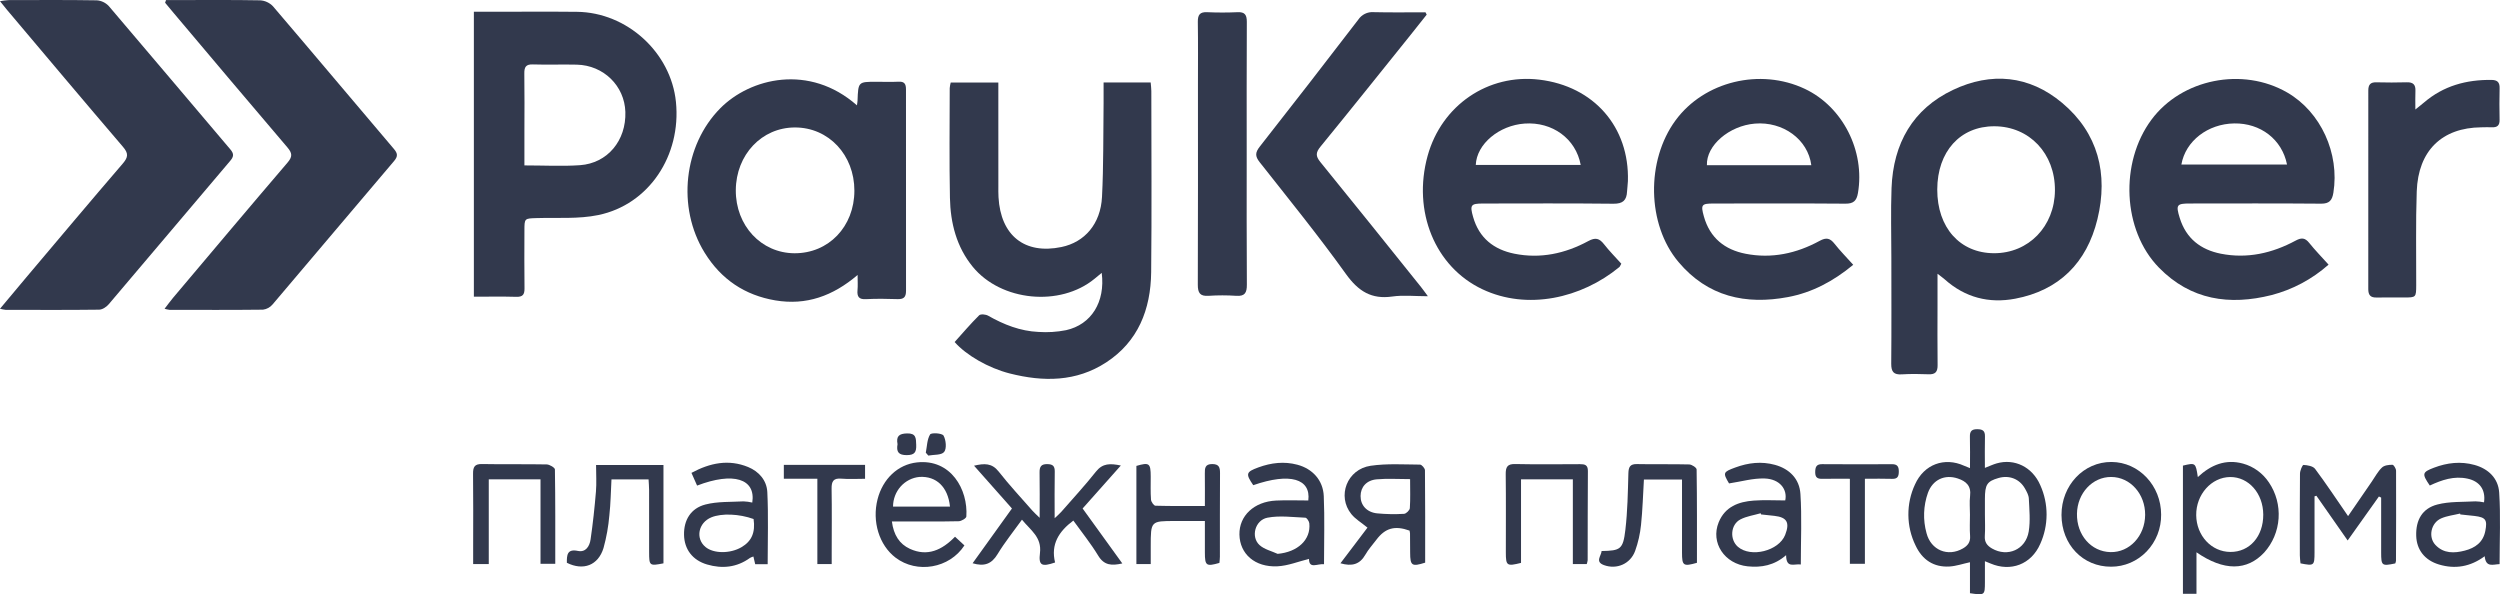 <svg width="122" height="29" viewBox="0 0 122 29" fill="none" xmlns="http://www.w3.org/2000/svg">
<g id="Vector">
<path d="M46.395 4.027H48.719C48.719 4.219 48.719 4.381 48.719 4.543C48.719 6.055 48.719 7.566 48.72 9.078C48.72 9.259 48.716 9.441 48.727 9.622C48.833 11.5 50.005 12.428 51.798 12.055C52.932 11.82 53.711 10.928 53.778 9.608C53.856 8.086 53.835 6.558 53.855 5.032C53.859 4.704 53.855 4.376 53.855 4.023H56.153C56.165 4.179 56.185 4.31 56.185 4.442C56.186 7.389 56.208 10.337 56.177 13.284C56.157 15.107 55.535 16.671 53.987 17.682C52.518 18.642 50.91 18.639 49.279 18.226C48.232 17.96 47.15 17.333 46.586 16.691C46.978 16.256 47.361 15.805 47.779 15.39C47.855 15.314 48.103 15.338 48.223 15.407C48.989 15.843 49.794 16.158 50.672 16.198C51.123 16.229 51.577 16.201 52.022 16.113C53.256 15.84 53.945 14.736 53.764 13.316C53.629 13.428 53.522 13.515 53.415 13.603C51.736 14.985 48.851 14.707 47.47 13.019C46.678 12.051 46.381 10.885 46.357 9.654C46.322 7.871 46.344 6.086 46.346 4.303C46.354 4.209 46.371 4.117 46.395 4.027Z" fill="#32394D"/>
<path d="M23.125 0.574C23.422 0.574 23.682 0.574 23.942 0.574C25.347 0.574 26.752 0.562 28.156 0.577C30.597 0.603 32.743 2.564 32.986 4.974C33.25 7.592 31.668 9.981 29.201 10.494C28.227 10.696 27.194 10.612 26.188 10.643C25.594 10.662 25.592 10.648 25.592 11.261C25.591 12.197 25.582 13.134 25.596 14.07C25.601 14.383 25.502 14.494 25.193 14.485C24.51 14.465 23.826 14.479 23.125 14.479L23.125 0.574ZM25.591 8.072C26.555 8.072 27.434 8.122 28.305 8.061C29.649 7.966 30.562 6.855 30.518 5.462C30.478 4.191 29.456 3.186 28.151 3.155C27.435 3.138 26.718 3.167 26.002 3.144C25.661 3.133 25.581 3.274 25.587 3.596C25.602 4.547 25.592 5.498 25.591 6.449C25.591 6.973 25.591 7.498 25.591 8.072Z" fill="#32394D"/>
<path d="M1.34065e-05 15.067C0.463 14.514 0.869 14.024 1.279 13.539C2.847 11.683 4.409 9.822 5.993 7.98C6.259 7.669 6.276 7.485 6 7.164C4.1 4.945 2.222 2.707 0.337 0.475C0.242 0.362 0.151 0.246 0 0.058C0.139 0.033 0.279 0.015 0.419 0.005C1.853 0.002 3.288 -0.008 4.722 0.016C4.945 0.031 5.155 0.131 5.311 0.298C7.295 2.621 9.26 4.961 11.24 7.289C11.429 7.511 11.408 7.646 11.229 7.856C9.251 10.184 7.284 12.523 5.304 14.85C5.192 14.982 4.995 15.11 4.836 15.112C3.314 15.131 1.792 15.123 0.27 15.12C0.179 15.109 0.089 15.091 1.34065e-05 15.067Z" fill="#32394D"/>
<path d="M8.102 0.003C8.286 0.003 8.47 0.003 8.654 0.003C10 0.003 11.347 -0.01 12.692 0.016C12.93 0.029 13.154 0.133 13.321 0.307C15.296 2.617 17.249 4.947 19.218 7.263C19.409 7.488 19.428 7.626 19.228 7.862C17.248 10.188 15.283 12.528 13.304 14.854C13.184 14.998 13.016 15.089 12.834 15.112C11.313 15.13 9.791 15.122 8.269 15.12C8.189 15.109 8.109 15.091 8.031 15.068C8.191 14.861 8.316 14.687 8.453 14.524C10.308 12.326 12.159 10.124 14.028 7.939C14.277 7.648 14.27 7.48 14.025 7.193C12.167 5.018 10.326 2.827 8.48 0.641C8.338 0.473 8.198 0.302 8.057 0.133L8.102 0.003Z" fill="#32394D"/>
<path d="M41.819 5.141C41.834 5.027 41.846 4.97 41.848 4.912C41.882 3.991 41.881 3.991 42.76 3.991C43.126 3.991 43.493 4.005 43.858 3.987C44.132 3.973 44.212 4.096 44.212 4.359C44.208 7.637 44.209 10.915 44.214 14.193C44.215 14.519 44.085 14.606 43.793 14.597C43.282 14.58 42.768 14.572 42.258 14.599C41.915 14.618 41.816 14.478 41.847 14.152C41.867 13.944 41.851 13.732 41.851 13.418C40.643 14.451 39.337 14.912 37.837 14.659C36.353 14.408 35.193 13.638 34.386 12.331C33.018 10.115 33.367 7.084 35.147 5.286C36.61 3.807 39.496 3.093 41.819 5.141ZM41.694 9.307C41.697 7.56 40.436 6.218 38.793 6.22C37.172 6.221 35.919 7.55 35.907 9.28C35.896 11.006 37.144 12.349 38.768 12.359C40.436 12.368 41.691 11.059 41.694 9.307Z" fill="#32394D"/>
<path d="M94.551 13.359C94.551 13.955 94.551 14.434 94.551 14.913C94.551 15.881 94.541 16.848 94.555 17.815C94.56 18.149 94.441 18.277 94.119 18.265C93.68 18.247 93.24 18.242 92.802 18.269C92.421 18.292 92.289 18.151 92.292 17.752C92.308 16.029 92.298 14.306 92.298 12.583C92.298 11.45 92.265 10.315 92.307 9.183C92.388 6.986 93.356 5.314 95.303 4.389C97.167 3.504 99.022 3.671 100.632 5.02C102.387 6.489 102.894 8.481 102.354 10.697C101.833 12.838 100.467 14.176 98.339 14.577C97.066 14.817 95.895 14.524 94.897 13.629C94.822 13.562 94.738 13.505 94.551 13.359ZM94.538 9.249C94.535 11.106 95.646 12.352 97.308 12.357C98.996 12.361 100.269 11.047 100.281 9.289C100.293 7.496 99.036 6.167 97.326 6.162C95.658 6.158 94.541 7.394 94.538 9.249Z" fill="#32394D"/>
<path d="M79.12 12.869C79.067 12.96 79.053 13.008 79.022 13.034C77.169 14.56 74.533 15.154 72.339 14.115C70.026 13.021 68.922 10.316 69.667 7.608C70.348 5.138 72.619 3.587 75.118 3.887C77.78 4.206 79.519 6.197 79.442 8.838C79.438 9.004 79.408 9.169 79.401 9.335C79.383 9.778 79.193 9.947 78.736 9.942C76.614 9.918 74.491 9.93 72.369 9.932C71.776 9.933 71.722 10.002 71.886 10.582C72.181 11.626 72.909 12.179 73.897 12.38C75.168 12.637 76.378 12.377 77.509 11.764C77.857 11.576 78.049 11.627 78.277 11.919C78.533 12.247 78.827 12.542 79.12 12.869ZM77.138 8.048C76.901 6.763 75.751 5.937 74.405 6.03C73.16 6.116 72.061 7.024 72.018 8.048H77.138Z" fill="#32394D"/>
<path d="M90.437 12.922C89.459 13.733 88.423 14.277 87.254 14.497C85.194 14.884 83.337 14.482 81.909 12.784C80.365 10.949 80.323 7.835 81.769 5.87C83.167 3.97 85.896 3.307 88.077 4.337C89.927 5.21 91.019 7.368 90.668 9.421C90.603 9.803 90.445 9.942 90.059 9.939C87.909 9.922 85.758 9.93 83.607 9.932C83.036 9.933 82.99 9.992 83.149 10.561C83.445 11.62 84.178 12.187 85.187 12.384C86.458 12.632 87.667 12.371 88.796 11.755C89.129 11.573 89.31 11.622 89.529 11.9C89.796 12.238 90.099 12.545 90.437 12.922ZM88.392 8.063C88.228 6.795 87.003 5.919 85.639 6.032C84.385 6.136 83.259 7.096 83.297 8.063H88.392Z" fill="#32394D"/>
<path d="M113.634 12.914C112.83 13.626 111.877 14.134 110.85 14.4C108.806 14.916 106.906 14.648 105.354 13.058C103.577 11.238 103.434 7.939 104.99 5.842C106.469 3.849 109.44 3.255 111.619 4.516C113.255 5.463 114.178 7.483 113.869 9.406C113.809 9.777 113.67 9.942 113.272 9.939C111.136 9.92 109 9.93 106.864 9.931C106.223 9.931 106.174 9.996 106.371 10.636C106.684 11.649 107.405 12.188 108.377 12.381C109.664 12.635 110.882 12.359 112.027 11.742C112.314 11.587 112.487 11.6 112.692 11.857C112.978 12.214 113.299 12.541 113.634 12.914ZM106.451 8.03H111.607C111.362 6.798 110.31 6.002 109.029 6.023C107.745 6.044 106.655 6.874 106.451 8.03Z" fill="#32394D"/>
<path d="M69.623 0.714C69.356 1.05 69.091 1.387 68.823 1.721C67.365 3.534 65.914 5.353 64.441 7.154C64.205 7.443 64.196 7.617 64.435 7.91C66.083 9.933 67.713 11.973 69.347 14.008C69.437 14.12 69.52 14.239 69.681 14.456C69.035 14.456 68.48 14.393 67.944 14.47C66.934 14.615 66.29 14.219 65.683 13.373C64.344 11.504 62.894 9.719 61.472 7.915C61.238 7.618 61.254 7.438 61.481 7.149C63.093 5.096 64.694 3.033 66.283 0.96C66.365 0.837 66.477 0.739 66.607 0.675C66.738 0.611 66.882 0.582 67.026 0.593C67.871 0.614 68.717 0.6 69.563 0.6C69.583 0.638 69.603 0.676 69.623 0.714Z" fill="#32394D"/>
<path d="M117.87 5.344C118.085 5.171 118.187 5.093 118.284 5.009C119.243 4.184 120.365 3.885 121.589 3.9C121.862 3.904 121.989 4.007 121.981 4.303C121.968 4.816 121.969 5.33 121.98 5.843C121.987 6.123 121.863 6.222 121.611 6.211C121.436 6.203 121.26 6.211 121.084 6.213C119.169 6.232 118.008 7.351 117.937 9.336C117.883 10.859 117.917 12.386 117.911 13.911C117.908 14.513 117.905 14.516 117.323 14.518C116.87 14.52 116.417 14.512 115.963 14.519C115.685 14.524 115.572 14.401 115.572 14.112C115.577 10.88 115.577 7.648 115.573 4.417C115.573 4.126 115.682 4.01 115.963 4.017C116.46 4.029 116.958 4.031 117.455 4.016C117.753 4.008 117.887 4.124 117.873 4.438C117.861 4.701 117.87 4.965 117.87 5.344Z" fill="#32394D"/>
<path d="M60.839 7.545C60.84 9.659 60.831 11.773 60.847 13.887C60.85 14.291 60.746 14.464 60.332 14.436C59.88 14.406 59.426 14.406 58.973 14.436C58.565 14.462 58.451 14.3 58.453 13.889C58.466 10.658 58.46 7.427 58.46 4.196C58.46 3.154 58.47 2.112 58.454 1.071C58.449 0.722 58.555 0.58 58.904 0.595C59.4 0.617 59.899 0.617 60.395 0.595C60.743 0.579 60.846 0.719 60.845 1.068C60.833 3.227 60.839 5.386 60.839 7.545Z" fill="#32394D"/>
<path d="M96.864 27.387C96.864 27.774 96.865 28.09 96.864 28.406C96.862 29.05 96.858 29.054 96.134 28.949V27.437C95.782 27.513 95.465 27.625 95.141 27.645C94.374 27.693 93.808 27.326 93.479 26.619C93.253 26.159 93.133 25.65 93.129 25.134C93.124 24.617 93.234 24.106 93.452 23.641C93.893 22.656 94.891 22.293 95.85 22.729C95.927 22.764 96.005 22.793 96.135 22.845C96.135 22.303 96.145 21.808 96.131 21.314C96.123 21.037 96.228 20.943 96.49 20.945C96.74 20.947 96.874 21.011 96.866 21.3C96.853 21.796 96.863 22.292 96.863 22.833C97.085 22.747 97.256 22.666 97.434 22.614C98.306 22.363 99.181 22.784 99.568 23.682C99.77 24.13 99.874 24.618 99.873 25.112C99.872 25.607 99.767 26.095 99.564 26.542C99.127 27.543 98.124 27.92 97.134 27.497C97.068 27.469 97.002 27.443 96.864 27.387ZM96.134 25.11C96.134 24.808 96.104 24.502 96.14 24.204C96.201 23.709 95.947 23.487 95.544 23.351C94.907 23.136 94.318 23.404 94.082 24.053C93.859 24.683 93.835 25.371 94.014 26.016C94.228 26.849 95.056 27.188 95.789 26.765C96.023 26.63 96.163 26.459 96.14 26.152C96.114 25.807 96.134 25.458 96.134 25.11ZM96.864 25.115C96.864 25.462 96.883 25.809 96.859 26.154C96.837 26.458 96.974 26.63 97.209 26.766C97.966 27.203 98.853 26.827 99.001 25.939C99.087 25.417 99.032 24.866 99.007 24.33C98.999 24.161 98.901 23.986 98.814 23.833C98.547 23.367 98.046 23.177 97.527 23.327C96.967 23.488 96.865 23.646 96.864 24.347C96.864 24.603 96.864 24.859 96.864 25.115Z" fill="#32394D"/>
<path d="M54.697 22.717C54.052 23.442 53.455 24.113 52.832 24.814L54.769 27.496C54.246 27.613 53.881 27.594 53.59 27.112C53.228 26.515 52.786 25.97 52.379 25.404C51.672 25.932 51.27 26.563 51.488 27.449C50.835 27.673 50.675 27.599 50.75 26.99C50.846 26.21 50.292 25.878 49.872 25.36C49.459 25.936 49.029 26.467 48.677 27.048C48.388 27.524 48.033 27.656 47.463 27.487C48.106 26.591 48.735 25.716 49.383 24.814C48.769 24.121 48.172 23.447 47.533 22.726C48.042 22.606 48.407 22.595 48.736 23.013C49.251 23.669 49.82 24.28 50.369 24.907C50.453 25.004 50.55 25.088 50.735 25.27C50.735 24.454 50.744 23.753 50.731 23.052C50.726 22.765 50.819 22.643 51.109 22.649C51.366 22.653 51.477 22.733 51.472 23.015C51.458 23.738 51.467 24.46 51.467 25.289C51.62 25.143 51.713 25.067 51.792 24.976C52.36 24.326 52.947 23.691 53.483 23.014C53.811 22.6 54.18 22.61 54.697 22.717Z" fill="#32394D"/>
<path d="M107.188 26.952V28.977H106.527V22.722C107.142 22.575 107.148 22.579 107.254 23.28C107.898 22.68 108.615 22.392 109.461 22.624C109.975 22.766 110.423 23.092 110.724 23.544C111.071 24.055 111.237 24.674 111.195 25.296C111.153 25.918 110.905 26.506 110.494 26.962C109.657 27.859 108.529 27.88 107.188 26.952ZM110.447 25.112C110.442 24.077 109.734 23.273 108.833 23.279C107.917 23.287 107.164 24.131 107.175 25.14C107.186 26.142 107.918 26.93 108.843 26.935C109.781 26.94 110.452 26.178 110.447 25.112Z" fill="#32394D"/>
<path d="M116.889 27.495C116.229 27.632 116.201 27.611 116.2 26.95C116.198 26.061 116.198 25.172 116.2 24.282C116.163 24.265 116.127 24.247 116.091 24.229C115.599 24.922 115.106 25.614 114.565 26.375C114.034 25.615 113.537 24.904 113.04 24.193L112.949 24.221C112.949 25.135 112.949 26.049 112.949 26.963C112.948 27.606 112.927 27.622 112.264 27.492C112.254 27.37 112.233 27.238 112.232 27.106C112.23 25.776 112.225 24.445 112.239 23.115C112.24 22.965 112.358 22.687 112.41 22.689C112.606 22.7 112.873 22.743 112.977 22.882C113.521 23.611 114.024 24.372 114.586 25.186C114.989 24.599 115.365 24.05 115.743 23.502C115.904 23.268 116.04 23.005 116.241 22.815C116.357 22.704 116.579 22.681 116.752 22.681C116.814 22.682 116.927 22.868 116.928 22.97C116.936 24.436 116.929 25.902 116.924 27.369C116.918 27.412 116.906 27.455 116.889 27.495Z" fill="#32394D"/>
<path d="M43.524 25.447C43.61 26.105 43.888 26.547 44.405 26.784C45.257 27.173 45.966 26.849 46.605 26.192C46.773 26.347 46.92 26.483 47.064 26.616C46.334 27.739 44.747 28.007 43.702 27.212C42.903 26.602 42.548 25.45 42.825 24.363C43.078 23.375 43.812 22.666 44.752 22.565C46.401 22.387 47.247 23.884 47.158 25.205C47.152 25.294 46.917 25.433 46.786 25.436C45.88 25.456 44.972 25.447 44.066 25.447C43.906 25.447 43.747 25.447 43.524 25.447ZM46.359 24.721C46.26 23.762 45.694 23.225 44.871 23.274C44.52 23.306 44.193 23.472 43.954 23.739C43.715 24.007 43.582 24.357 43.58 24.721H46.359Z" fill="#32394D"/>
<path d="M37.462 27.534H36.854C36.825 27.409 36.799 27.297 36.766 27.157C36.709 27.174 36.653 27.197 36.6 27.226C35.953 27.695 35.243 27.763 34.505 27.547C33.794 27.338 33.397 26.805 33.381 26.105C33.365 25.39 33.703 24.805 34.427 24.619C35.021 24.466 35.663 24.502 36.284 24.467C36.428 24.472 36.571 24.492 36.711 24.525C36.891 23.36 35.784 23.019 34.018 23.697C33.933 23.504 33.846 23.308 33.743 23.076C34.655 22.585 35.56 22.402 36.509 22.791C37.034 23.007 37.417 23.441 37.445 24.013C37.502 25.17 37.462 26.332 37.462 27.534ZM36.775 25.328C36.074 25.074 35.219 25.04 34.716 25.245C34.078 25.505 33.925 26.277 34.429 26.694C34.824 27.022 35.632 27.026 36.184 26.703C36.683 26.412 36.869 25.98 36.775 25.328Z" fill="#32394D"/>
<path d="M87.88 27.547C87.561 27.497 87.167 27.762 87.162 27.092C86.586 27.593 85.955 27.707 85.283 27.637C84.157 27.519 83.465 26.487 83.872 25.488C84.183 24.723 84.848 24.483 85.579 24.429C86.085 24.391 86.595 24.421 87.12 24.421C87.235 23.883 86.858 23.375 86.114 23.35C85.549 23.331 84.979 23.5 84.377 23.591C84.071 23.073 84.081 23.035 84.679 22.815C85.313 22.58 85.96 22.504 86.619 22.685C87.326 22.881 87.813 23.366 87.861 24.103C87.934 25.227 87.88 26.36 87.88 27.547ZM85.939 25.104L85.922 25.046C85.591 25.143 85.235 25.19 84.932 25.347C84.446 25.6 84.401 26.331 84.81 26.684C85.441 27.229 86.806 26.886 87.115 26.105C87.352 25.503 87.207 25.243 86.591 25.174C86.374 25.149 86.157 25.127 85.939 25.104Z" fill="#32394D"/>
<path d="M64.612 27.534C64.285 27.498 63.883 27.786 63.879 27.274C63.363 27.401 62.852 27.612 62.334 27.636C61.236 27.687 60.503 27.029 60.484 26.089C60.467 25.171 61.197 24.479 62.271 24.427C62.791 24.402 63.314 24.423 63.845 24.423C63.978 23.362 62.953 23.054 61.159 23.677C60.778 23.121 60.802 23.031 61.412 22.808C62.032 22.582 62.667 22.506 63.311 22.678C64.05 22.875 64.567 23.435 64.6 24.21C64.647 25.295 64.612 26.382 64.612 27.534ZM62.348 27.028C63.324 26.942 63.978 26.341 63.894 25.538C63.884 25.437 63.772 25.267 63.702 25.264C63.084 25.238 62.45 25.149 61.853 25.263C61.241 25.379 61.029 26.209 61.468 26.602C61.703 26.813 62.051 26.89 62.348 27.028Z" fill="#32394D"/>
<path d="M121.98 27.529C121.661 27.54 121.308 27.713 121.253 27.144C120.55 27.662 119.807 27.784 119.02 27.547C118.323 27.337 117.931 26.826 117.911 26.148C117.887 25.381 118.203 24.811 118.946 24.619C119.54 24.465 120.181 24.502 120.801 24.466C120.942 24.469 121.082 24.485 121.22 24.514C121.309 23.9 121.006 23.488 120.423 23.359C119.76 23.213 119.157 23.421 118.574 23.694C118.181 23.118 118.199 23.045 118.777 22.824C119.424 22.578 120.084 22.503 120.757 22.689C121.429 22.876 121.913 23.336 121.96 24.033C122.036 25.184 121.98 26.346 121.98 27.529ZM120.064 25.105L120.053 25.061C119.742 25.137 119.414 25.171 119.125 25.299C118.631 25.517 118.486 26.207 118.847 26.591C119.251 27.021 119.771 27.003 120.285 26.869C120.78 26.74 121.175 26.473 121.284 25.909C121.389 25.367 121.3 25.246 120.763 25.179C120.53 25.15 120.297 25.129 120.064 25.105Z" fill="#32394D"/>
<path d="M66.733 25.748C66.438 25.506 66.148 25.337 65.948 25.091C65.234 24.212 65.735 22.897 66.89 22.729C67.68 22.614 68.494 22.668 69.297 22.673C69.381 22.673 69.537 22.852 69.538 22.949C69.553 24.456 69.548 25.963 69.548 27.457C68.899 27.664 68.818 27.607 68.815 26.976C68.814 26.659 68.812 26.342 68.809 26.025C68.805 25.981 68.798 25.937 68.787 25.894C68.064 25.635 67.598 25.766 67.162 26.346C66.983 26.585 66.778 26.808 66.631 27.066C66.358 27.547 65.972 27.651 65.414 27.488C65.866 26.892 66.301 26.318 66.733 25.748ZM68.813 23.381C68.229 23.381 67.703 23.345 67.184 23.391C66.68 23.436 66.399 23.771 66.396 24.204C66.392 24.652 66.696 25 67.204 25.052C67.64 25.094 68.08 25.101 68.517 25.075C68.62 25.07 68.792 24.902 68.8 24.798C68.831 24.349 68.813 23.896 68.813 23.381Z" fill="#32394D"/>
<path d="M103.026 27.655C101.645 27.662 100.604 26.577 100.601 25.128C100.598 23.685 101.684 22.535 103.043 22.544C104.381 22.551 105.465 23.703 105.463 25.114C105.467 25.447 105.406 25.777 105.285 26.085C105.164 26.393 104.985 26.673 104.758 26.91C104.532 27.146 104.262 27.333 103.965 27.461C103.667 27.589 103.348 27.655 103.026 27.655ZM104.683 25.129C104.692 24.105 103.955 23.28 103.027 23.276C102.113 23.271 101.373 24.065 101.356 25.069C101.338 26.109 102.045 26.92 102.99 26.943C103.92 26.965 104.675 26.156 104.683 25.129Z" fill="#32394D"/>
<path d="M56.156 27.527H55.456V22.736C56.085 22.553 56.153 22.605 56.155 23.251C56.157 23.628 56.141 24.008 56.169 24.383C56.177 24.491 56.307 24.677 56.385 24.679C57.17 24.701 57.956 24.693 58.798 24.693C58.798 24.132 58.803 23.623 58.796 23.114C58.792 22.848 58.803 22.646 59.155 22.646C59.482 22.647 59.539 22.8 59.537 23.09C59.527 24.45 59.533 25.809 59.531 27.169C59.531 27.272 59.515 27.375 59.507 27.47C58.864 27.655 58.799 27.608 58.798 26.967C58.797 26.485 58.798 26.003 58.798 25.425H57.348C56.156 25.425 56.156 25.425 56.156 26.656C56.156 26.939 56.156 27.221 56.156 27.527Z" fill="#32394D"/>
<path d="M23.852 27.527H23.09C23.09 27.222 23.09 26.94 23.09 26.658C23.09 25.48 23.1 24.302 23.085 23.125C23.081 22.788 23.161 22.638 23.522 22.645C24.574 22.666 25.628 22.643 26.68 22.664C26.821 22.667 27.078 22.821 27.08 22.909C27.104 24.43 27.097 25.952 27.097 27.513H26.377V23.39H23.852L23.852 27.527Z" fill="#32394D"/>
<path d="M77.433 27.528H76.755V23.392H74.226V27.469C73.532 27.643 73.486 27.609 73.485 26.959C73.484 25.69 73.495 24.421 73.479 23.151C73.474 22.794 73.556 22.637 73.938 22.645C74.991 22.667 76.045 22.655 77.099 22.651C77.328 22.651 77.492 22.677 77.489 22.986C77.478 24.437 77.482 25.887 77.478 27.338C77.469 27.403 77.454 27.466 77.433 27.528Z" fill="#32394D"/>
<path d="M78.159 26.89C79.081 26.874 79.207 26.807 79.318 25.857C79.425 24.945 79.44 24.02 79.465 23.1C79.474 22.776 79.556 22.64 79.89 22.647C80.738 22.665 81.587 22.643 82.436 22.665C82.563 22.668 82.794 22.822 82.795 22.909C82.818 24.431 82.811 25.954 82.811 27.465C82.144 27.654 82.083 27.609 82.082 26.966C82.081 25.789 82.082 24.613 82.082 23.401H80.223C80.179 24.148 80.159 24.885 80.082 25.615C80.038 26.05 79.941 26.477 79.794 26.887C79.561 27.521 78.893 27.805 78.272 27.577C77.824 27.412 78.141 27.129 78.159 26.89Z" fill="#32394D"/>
<path d="M32.377 22.692V27.491C31.695 27.625 31.678 27.612 31.677 26.942C31.676 25.931 31.678 24.919 31.676 23.907C31.675 23.745 31.66 23.583 31.65 23.394H29.84C29.808 23.985 29.801 24.57 29.737 25.148C29.691 25.688 29.596 26.221 29.452 26.742C29.192 27.593 28.461 27.864 27.663 27.464C27.659 27.091 27.672 26.773 28.202 26.885C28.585 26.966 28.772 26.655 28.82 26.326C28.933 25.553 29.017 24.774 29.082 23.994C29.117 23.576 29.088 23.153 29.088 22.692H32.377Z" fill="#32394D"/>
<path d="M90.274 23.364C89.777 23.364 89.357 23.358 88.937 23.367C88.712 23.372 88.581 23.32 88.582 23.046C88.584 22.793 88.636 22.649 88.918 22.651C90.058 22.66 91.197 22.658 92.337 22.653C92.586 22.652 92.664 22.768 92.662 23.012C92.661 23.252 92.598 23.376 92.339 23.368C91.917 23.353 91.494 23.364 91.007 23.364V27.513H90.274L90.274 23.364Z" fill="#32394D"/>
<path d="M38.251 22.687H42.215V23.365C41.826 23.365 41.437 23.39 41.051 23.358C40.674 23.327 40.576 23.484 40.582 23.849C40.599 24.891 40.588 25.933 40.587 26.975C40.587 27.152 40.587 27.329 40.587 27.528H39.887V23.363H38.251V22.687Z" fill="#32394D"/>
<path d="M45.179 22.091C45.239 21.789 45.239 21.447 45.388 21.202C45.448 21.105 45.977 21.137 46.045 21.258C46.165 21.472 46.204 21.891 46.075 22.053C45.944 22.219 45.57 22.181 45.302 22.232C45.261 22.185 45.22 22.138 45.179 22.091Z" fill="#32394D"/>
<path d="M43.8 21.676C43.726 21.286 43.876 21.16 44.264 21.151C44.708 21.14 44.7 21.381 44.711 21.71C44.724 22.067 44.632 22.207 44.255 22.21C43.851 22.213 43.733 22.053 43.8 21.676Z" fill="#32394D"/>
</g>
</svg>
